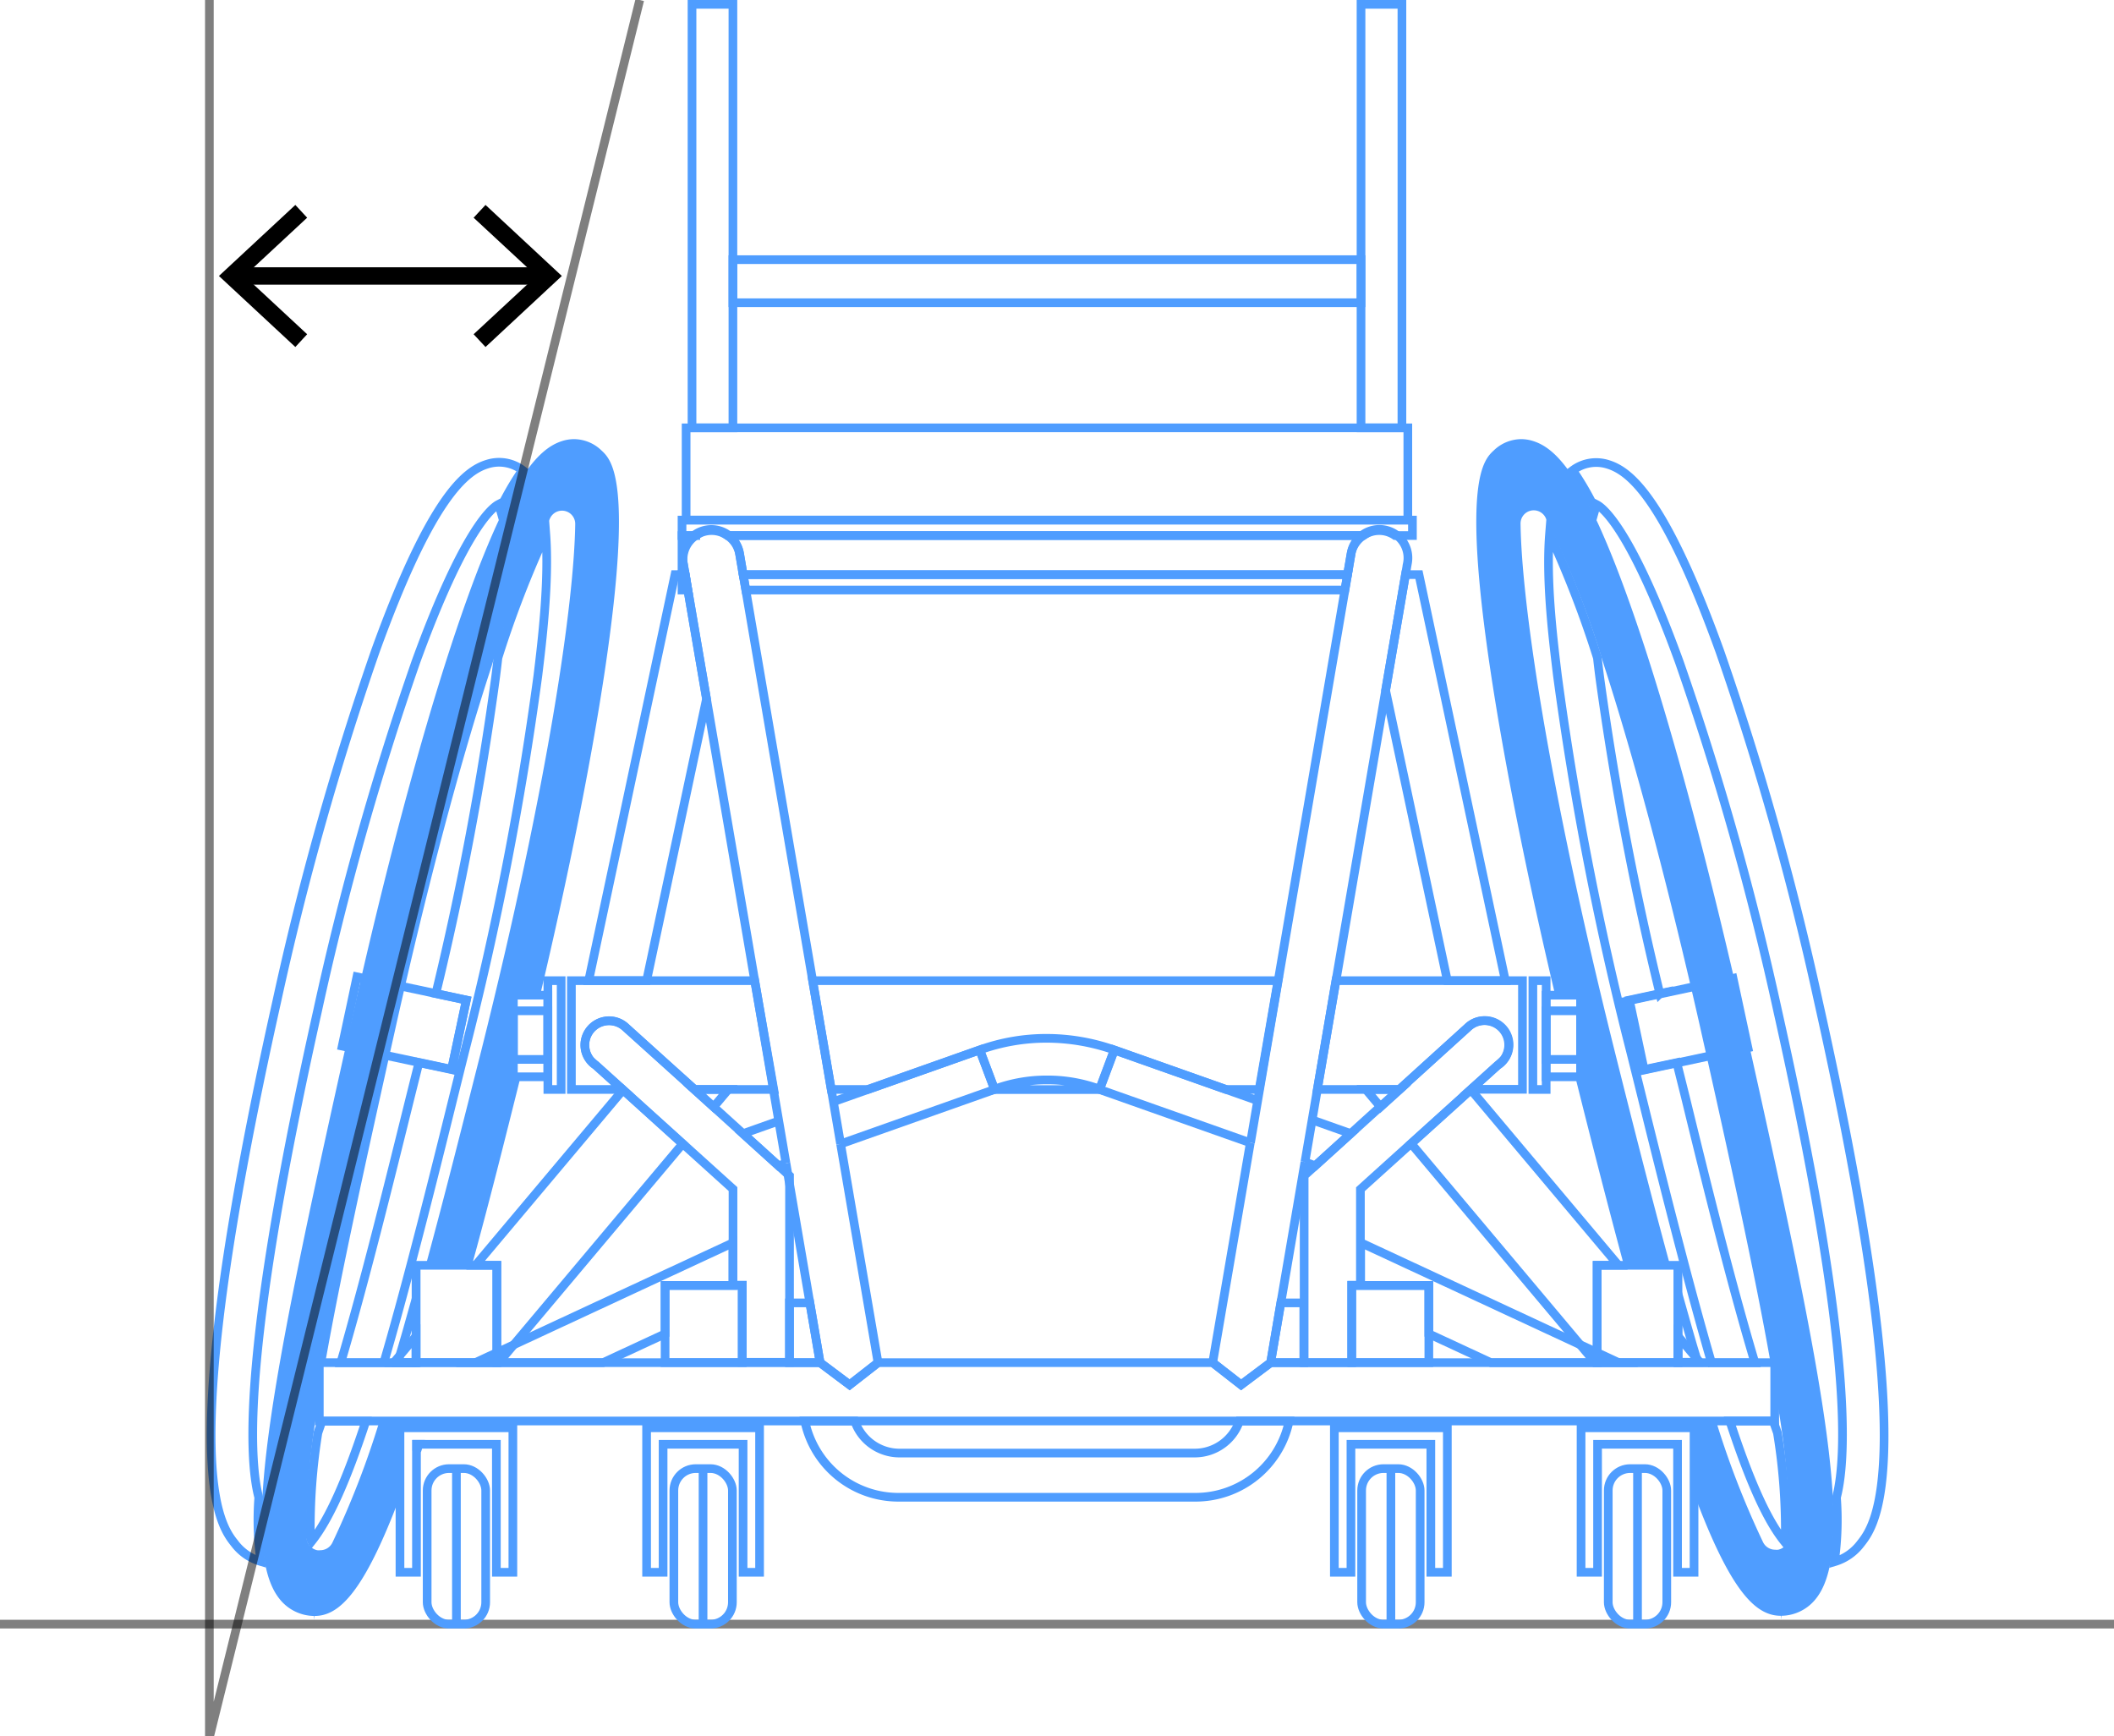 <svg id="Layer_1" data-name="Layer 1" xmlns="http://www.w3.org/2000/svg" viewBox="0 0 243.44 199.96"><defs><style>.cls-1,.cls-2,.cls-3{fill:none;stroke-miterlimit:10;}.cls-1,.cls-2{stroke:#000;}.cls-1{opacity:0.5;}.cls-2{stroke-width:2px;}.cls-3{stroke:#4f9dff;}.cls-4{fill:#4f9dff;}</style></defs><title>camber_angle</title><line class="cls-1" x1="243.44" y1="187.03" y2="187.03"/><line class="cls-2" x1="27.38" y1="31.78" x2="62.53" y2="31.78"/><polygon points="34.01 39.96 35.37 38.49 28.15 31.78 35.37 25.07 34.01 23.6 25.21 31.78 34.01 39.96"/><polygon points="55.91 39.96 54.54 38.49 61.77 31.78 54.54 25.07 55.91 23.6 64.7 31.78 55.91 39.96"/><path class="cls-3" d="M29.8,172.45c-1.31-5-1.58-18.73,6.76-56A346.59,346.59,0,0,1,47.9,76.19c5.58-15.36,8.82-17.75,9.49-18.1a2.86,2.86,0,0,1,.2.51,34,34,0,0,1,2.58-4.46,4.47,4.47,0,0,0-4.1-.68c-2.46.77-6.47,3.84-12.85,21.54a349,349,0,0,0-11.36,40.38c-11.93,53.4-6.58,60.16-4.82,62.38a5.83,5.83,0,0,0,3,2.06A34.43,34.43,0,0,1,29.8,172.45Z"/><rect class="cls-3" x="84.4" y="29.9" width="72.33" height="4.96" transform="translate(241.13 64.76) rotate(180)"/><rect class="cls-3" x="156.73" y="0.5" width="4.71" height="48.77"/><rect class="cls-3" x="79.69" y="0.5" width="4.71" height="48.77"/><rect class="cls-3" x="79.01" y="49.27" width="83.11" height="10.62"/><rect class="cls-3" x="59.12" y="114.6" width="3.97" height="9.4"/><rect class="cls-3" x="63.09" y="112.93" width="1.53" height="12.53" transform="translate(127.71 238.39) rotate(180)"/><rect class="cls-3" x="176.51" y="112.93" width="1.53" height="12.53" transform="translate(354.56 238.39) rotate(180)"/><polygon class="cls-3" points="146.32 156.92 150.14 156.92 150.14 150.04 147.49 150.04 146.32 156.92"/><polygon class="cls-3" points="90.91 150.04 90.91 156.92 94.44 156.92 93.26 150.04 90.91 150.04"/><path class="cls-3" d="M142.73,163.64a5.44,5.44,0,0,1-5.15,3.69h-34a5.44,5.44,0,0,1-5.15-3.69H92.68a11,11,0,0,0,10.76,8.78h34.25a11,11,0,0,0,10.76-8.78h-5.71Z"/><rect class="cls-3" x="156.8" y="169.12" width="6.74" height="17.91" rx="2.52" ry="2.52"/><polygon class="cls-3" points="164.77 164.42 155.57 164.42 154.26 164.42 153.66 164.42 153.66 181.06 155.57 181.06 155.57 166.32 164.77 166.32 164.77 181.06 166.67 181.06 166.67 166.32 166.67 164.42 164.77 164.42"/><line class="cls-3" x1="160.17" y1="169.12" x2="160.17" y2="187.03"/><rect class="cls-3" x="77.6" y="169.12" width="6.74" height="17.91" rx="2.52" ry="2.52"/><polygon class="cls-3" points="85.57 164.42 76.36 164.42 75.06 164.42 74.46 164.42 74.46 181.06 76.36 181.06 76.36 166.32 85.57 166.32 85.57 181.06 87.47 181.06 87.47 166.32 87.47 164.42 85.57 164.42"/><line class="cls-3" x1="80.96" y1="169.12" x2="80.96" y2="187.03"/><rect class="cls-3" x="49.19" y="169.12" width="6.74" height="17.91" rx="2.52" ry="2.52"/><line class="cls-3" x1="52.56" y1="169.12" x2="52.56" y2="187.03"/><rect class="cls-3" x="185.2" y="169.12" width="6.74" height="17.91" rx="2.52" ry="2.52"/><line class="cls-3" x1="188.57" y1="169.12" x2="188.57" y2="187.03"/><rect class="cls-3" x="178.04" y="116.4" width="3.97" height="5.6"/><polygon class="cls-3" points="156.69 143.1 156.69 148.03 164.54 148.03 164.54 153.6 171.69 156.92 186.41 156.92 156.69 143.1"/><polygon class="cls-3" points="84.4 143.12 54.73 156.92 69.44 156.92 76.59 153.6 76.59 148.03 84.4 148.03 84.4 143.12"/><polygon class="cls-3" points="82.18 127.47 83.87 125.46 79.95 125.46 82.18 127.47"/><polyline class="cls-3" points="143.98 131.6 139.65 156.92 142.92 159.47 146.32 156.92 150.27 133.82"/><polyline class="cls-3" points="90.51 133.95 94.44 156.92 97.84 159.47 101.11 156.92 96.8 131.73"/><polyline class="cls-3" points="150.27 133.82 151.46 134.24 155.54 130.54 151.1 128.97"/><polyline class="cls-3" points="144.81 126.74 128.31 120.91 126.61 125.46 143.98 131.6"/><path class="cls-3" d="M120.57,124.36a17.37,17.37,0,0,0-6.05,1.07l-1.69-4.51,1.71,4.55h12.08l1.71-4.55-1.69,4.51A17.37,17.37,0,0,0,120.57,124.36Z"/><polyline class="cls-3" points="96.8 131.73 114.53 125.46 112.82 120.91 95.97 126.87"/><polyline class="cls-3" points="89.68 129.09 85.56 130.55 89.65 134.25 90.51 133.95"/><rect class="cls-3" x="178.04" y="114.6" width="3.97" height="9.4"/><path class="cls-3" d="M86.91,112.93H65.8v12.53h5.88l-3.08-2.78a2.79,2.79,0,1,1,3.47-4.34l0,0L80,125.46h9.1Z"/><path class="cls-3" d="M147.17,112.93H93.58l2.14,12.53h4.22l12.87-4.55a22.71,22.71,0,0,1,7.75-1.34,23.56,23.56,0,0,1,7.75,1.34l12.87,4.55H145Z"/><path class="cls-3" d="M153.84,112.93l-2.14,12.53h9.44l7.87-7.14,0,0a2.79,2.79,0,1,1,3.47,4.34l-3.08,2.78h5.92V112.93H153.84Z"/><rect class="cls-3" x="40.12" y="113.74" width="12.88" height="8.16" transform="translate(25.51 -7.11) rotate(12)"/><polygon class="cls-3" points="78.91 66.17 77.73 66.17 67.79 112.93 74.46 112.93 81.36 80.48 78.91 66.17"/><polygon class="cls-3" points="163.4 66.17 161.85 66.17 159.56 79.5 166.67 112.93 173.35 112.93 163.4 66.17"/><path class="cls-3" d="M78.7,64.95a3.27,3.27,0,0,1,1.42-3.27H78.54v4.5h0.37Z"/><path class="cls-3" d="M85.18,63.84l0.4,2.34h69.59l0.4-2.34A3.27,3.27,0,0,1,157,61.67H83.77A3.27,3.27,0,0,1,85.18,63.84Z"/><polygon class="cls-3" points="78.91 66.17 78.54 66.17 78.54 67.95 79.21 67.95 78.91 66.17"/><polygon class="cls-3" points="85.89 67.95 154.87 67.95 155.17 66.17 85.58 66.17 85.89 67.95"/><path class="cls-3" d="M96.8,131.73L85.18,63.84a3.29,3.29,0,1,0-6.48,1.11l11.81,69"/><path class="cls-3" d="M150.27,133.82l11.79-68.88a3.29,3.29,0,1,0-6.48-1.11L144,131.6"/><path class="cls-3" d="M78.54,59.89v1.78h1.58a3.21,3.21,0,0,1,3.65,0H157a3.21,3.21,0,0,1,3.65,0h2V59.89H78.54Z"/><rect class="cls-3" x="59.12" y="116.4" width="3.97" height="5.6"/><path class="cls-3" d="M211.48,172.45c1.31-5,1.58-18.73-6.76-56a346.59,346.59,0,0,0-11.34-40.23c-5.58-15.36-8.82-17.75-9.49-18.1a2.86,2.86,0,0,0-.2.51,34,34,0,0,0-2.58-4.46,4.47,4.47,0,0,1,4.1-.68c2.46,0.77,6.47,3.84,12.85,21.54a349,349,0,0,1,11.36,40.38c11.93,53.4,6.58,60.16,4.82,62.38a5.83,5.83,0,0,1-3,2.06A34.43,34.43,0,0,0,211.48,172.45Z"/><rect class="cls-3" x="188.29" y="113.74" width="12.88" height="8.16" transform="matrix(-0.98, 0.21, -0.21, -0.98, 409.69, 192.58)"/><path class="cls-3" d="M171,117.52a2.79,2.79,0,0,0-2,.82l0,0L150.18,135.4v21.52h5.48V148h1V136.95l15.8-14.27A2.79,2.79,0,0,0,171,117.52Z"/><rect class="cls-3" x="155.66" y="148.03" width="8.88" height="8.88"/><path class="cls-3" d="M72.08,118.32l0,0a2.79,2.79,0,1,0-3.47,4.34l15.8,14.27V148h1.07v8.88h5.44V135.4Z"/><rect class="cls-3" x="76.59" y="148.03" width="8.88" height="8.88"/><path class="cls-3" d="M187.75,121c0.53,2.11,1.07,4.29,1.62,6.52,3,12.14,5.51,21.82,7.72,29.41h5c-2.75-9.2-5.55-20.5-8-30.56l-1-4-3.76.8-1.7-8,3.51-.75A360.06,360.06,0,0,1,184.22,78c-0.1-.78-0.19-1.53-0.27-2.25a118.13,118.13,0,0,0-5.51-14.26C178,67,178.89,74,179.35,77.81A376.27,376.27,0,0,0,187.75,121Z"/><path class="cls-3" d="M204.68,165l-0.48-1.36h-5c2.25,6.86,4.24,11.33,6.24,13.83a1.11,1.11,0,0,0,.15-0.49A68.64,68.64,0,0,0,204.68,165Z"/><path class="cls-3" d="M44.2,156.92c2.22-7.58,4.72-17.26,7.72-29.41,0.55-2.22,1.09-4.41,1.62-6.52a376.27,376.27,0,0,0,8.4-43.19C62.4,74,63.26,67,62.85,61.49a118.13,118.13,0,0,0-5.51,14.26c-0.08.72-.17,1.47-0.27,2.25a360.06,360.06,0,0,1-6.88,36.42l3.51,0.75-1.7,8-3.76-.8-1,4c-2.49,10.05-5.28,21.36-8,30.56h5Z"/><path class="cls-3" d="M37.08,163.64L36.61,165a68.64,68.64,0,0,0-.87,12,1.11,1.11,0,0,0,.15.49c2-2.51,4-7,6.24-13.83h-5Z"/><polygon class="cls-3" points="146.32 156.92 142.92 159.47 139.65 156.92 101.11 156.92 97.84 159.47 94.44 156.92 36.77 156.92 36.77 163.64 204.37 163.64 204.37 156.92 146.32 156.92"/><polygon class="cls-3" points="193.18 164.42 183.97 164.42 182.67 164.42 182.07 164.42 182.07 181.06 183.97 181.06 183.97 166.32 193.18 166.32 193.18 181.06 195.08 181.06 195.08 166.32 195.08 164.42 193.18 164.42"/><path class="cls-3" d="M48,167.07l0.25-.75H48v0.75Z"/><polygon class="cls-3" points="57.16 164.42 47.96 164.42 46.66 164.42 46.06 164.42 46.06 181.06 47.96 181.06 47.96 166.32 57.16 166.32 57.16 181.06 59.06 181.06 59.06 166.32 59.06 164.42 57.16 164.42"/><path class="cls-3" d="M193.23,149v7.87h2.27C194.73,154.37,194,151.73,193.23,149Z"/><path class="cls-4" d="M200.66,116.91C197,100.66,193,85.56,189.35,74.39c-6.3-19.23-10-22.73-12.83-23.61a4.52,4.52,0,0,0-1.35-.21,4.58,4.58,0,0,0-3.12,1.27c-1.2,1.11-3.7,3.41-.42,25.35,1.58,10.53,4.19,23.59,7.46,37.4h3.07V124H181.4c1.75,7,3.65,14.46,5.61,21.71h5.31c-2.26-8.28-4.43-16.88-6.4-24.75-7.8-31.24-10.7-51.81-10.82-60.65a1.52,1.52,0,0,1,2.86-.74,108.71,108.71,0,0,1,6.76,17.08c3.55,10.94,7.44,25.63,11,41.36,3.59,16,6.36,28.67,8.17,38.9h0.53V160c0.08,0.5.17,1,.24,1.49A83.53,83.53,0,0,1,206,177a1.55,1.55,0,0,1-1.23,1.46,1.58,1.58,0,0,1-.35,0,1.55,1.55,0,0,1-1.39-.86,101.69,101.69,0,0,1-5.43-14h-5.38l0.25,0.78h2.61V172c4.25,11.41,7.14,14.07,10,14.07v0.44l0.06-.44a5.14,5.14,0,0,0,4-2C214,177.92,209.58,156.81,200.66,116.91Z"/><polygon class="cls-3" points="186.37 145.71 169.38 125.49 162.51 131.7 183.7 156.92 183.92 156.92 183.92 145.71 186.37 145.71"/><polygon class="cls-3" points="193.23 153.87 193.23 156.92 195.79 156.92 193.23 153.87"/><rect class="cls-3" x="183.92" y="145.71" width="9.31" height="11.2"/><path class="cls-4" d="M69.23,51.84a4.58,4.58,0,0,0-3.12-1.27,4.52,4.52,0,0,0-1.35.21c-2.81.88-6.52,4.37-12.83,23.61-3.66,11.17-7.68,26.27-11.31,42.52-8.92,39.9-13.34,61-8.46,67.18a5.14,5.14,0,0,0,4,2l0.06,0.44v-0.44c2.78,0,5.63-2.58,9.8-13.65v-8h2.77l0.25-.78H43.7a101.69,101.69,0,0,1-5.43,14,1.55,1.55,0,0,1-1.39.86,1.58,1.58,0,0,1-.35,0A1.55,1.55,0,0,1,35.3,177a83.53,83.53,0,0,1,1.38-15.5l0.09-.55v-4h0.68c1.81-10.23,4.59-22.85,8.17-38.9,3.52-15.74,7.41-30.43,11-41.36a108.71,108.71,0,0,1,6.76-17.08,1.52,1.52,0,0,1,2.86.74c-0.12,8.84-3,29.41-10.82,60.65-2,7.86-4.14,16.47-6.4,24.75h5.31c2-7.25,3.86-14.71,5.61-21.71H59.12v-9.4h3.07c3.27-13.81,5.88-26.88,7.46-37.4C72.93,55.25,70.43,52.95,69.23,51.84Z"/><path class="cls-3" d="M47.91,156.92v-7.33c-0.7,2.5-1.4,5-2.11,7.33h2.11Z"/><polygon class="cls-3" points="45.34 156.92 47.91 156.92 47.91 153.87 45.34 156.92"/><polygon class="cls-3" points="71.74 125.51 54.76 145.71 57.21 145.71 57.21 156.92 57.43 156.92 78.61 131.72 71.74 125.51"/><rect class="cls-3" x="47.91" y="145.71" width="9.31" height="11.2"/><polygon class="cls-3" points="158.98 127.47 157.29 125.46 161.2 125.46 158.98 127.47"/><polyline class="cls-1" points="73.67 0 24.26 199.46 24.11 199.46 24.11 0"/></svg>